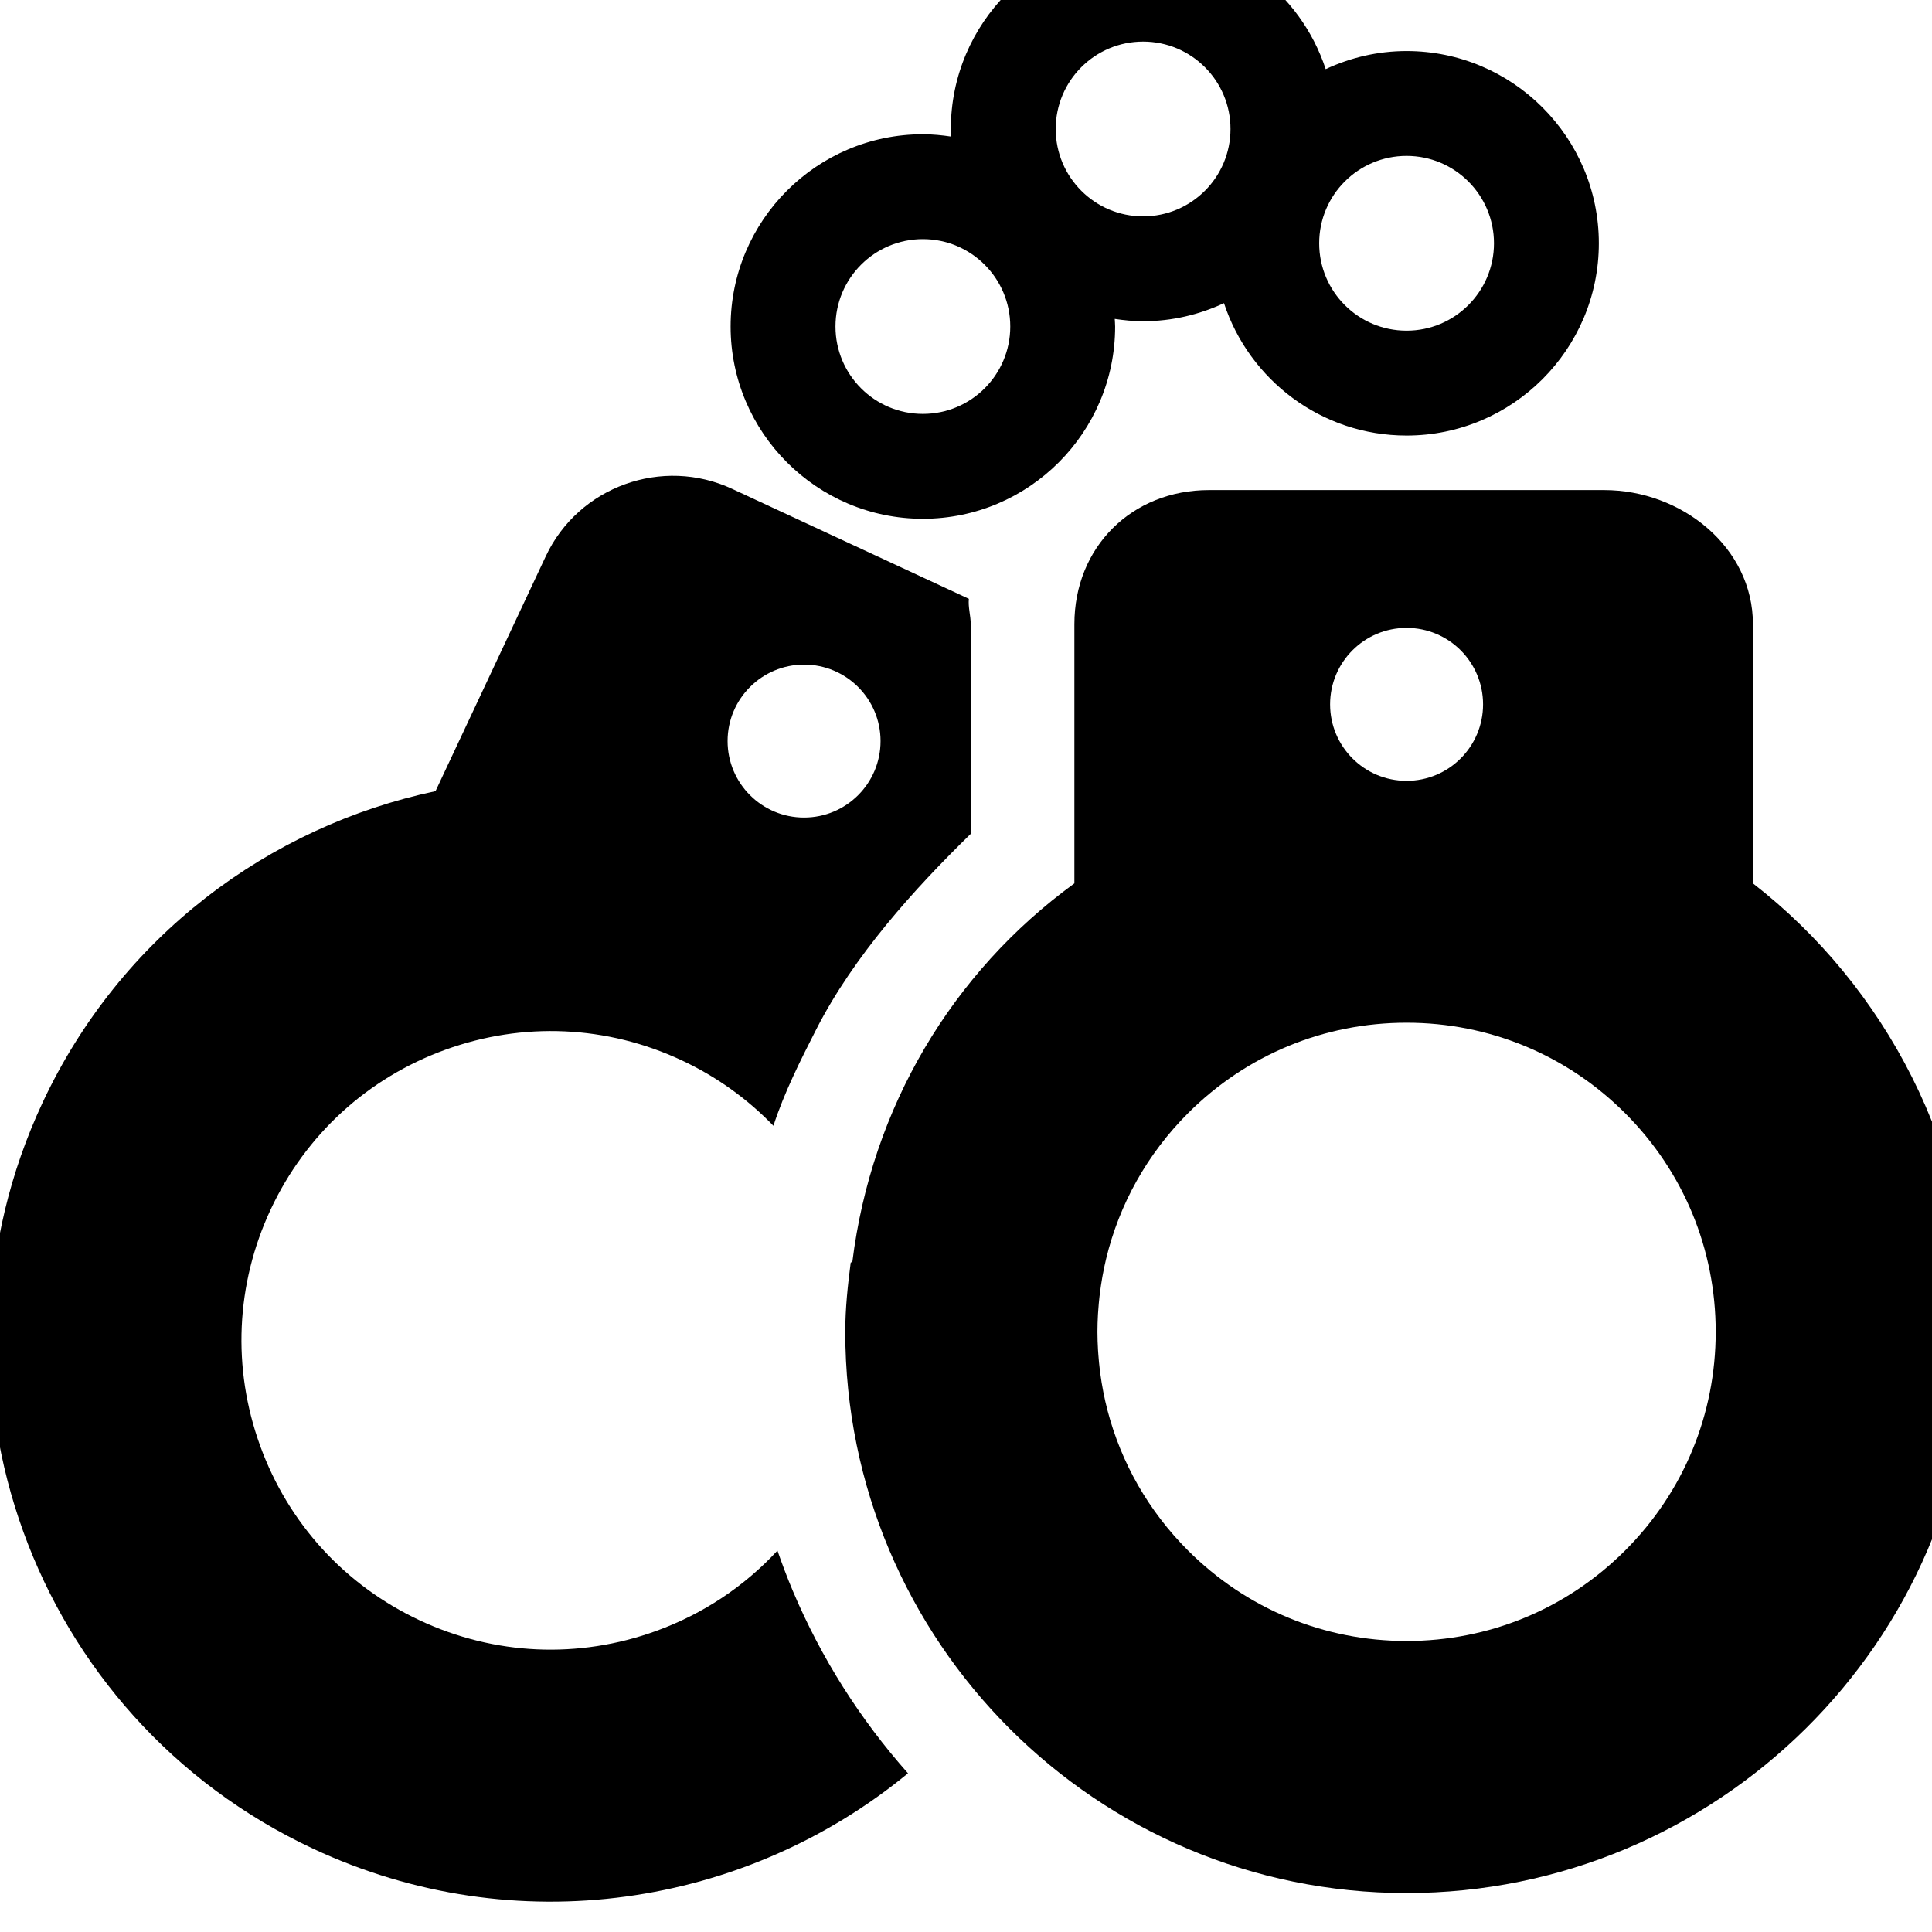 <?xml version="1.0" encoding="utf-8"?>
<!DOCTYPE svg  PUBLIC '-//W3C//DTD SVG 1.1//EN'  'http://www.w3.org/Graphics/SVG/1.1/DTD/svg11.dtd'>
<svg version="1.1" xmlns="http://www.w3.org/2000/svg" 
                   xmlns:xlink="http://www.w3.org/1999/xlink"
                   viewBox="150 150 205 205"
                   enable-background="new 0 0 500 500"
                   xml:space="preserve" >
<g>
<path d="M336,243.734v-27.498c0-8.194-7.594-14.236-15.788-14.236h-41.926c-8.194,0-14.286,6.042-14.286,14.236v2.442v25.056     c-13,9.463-21.522,23.783-23.56,40.167c0.006,0.024-0.181,0.049-0.174,0.073c-0.313,2.408-0.577,4.858-0.577,7.346     c0,32.888,26.666,59.548,59.554,59.548s60.027-26.661,60.027-59.548C359.27,271.871,350,254.601,336,243.734z M299.249,216.623     c4.482,0,8.115,3.633,8.115,8.115s-3.633,8.115-8.115,8.115c-4.482,0-8.115-3.633-8.115-8.115S294.767,216.623,299.249,216.623z      M322.443,314.515c-6.195,6.195-14.433,9.607-23.194,9.607c-8.762,0-16.999-3.412-23.195-9.607     c-4.178-4.178-7.084-9.287-8.538-14.858c-0.337-1.292-0.592-2.609-0.772-3.944c-0.018-0.135-0.033-0.27-0.05-0.405     c-0.062-0.512-0.111-1.026-0.149-1.543c-0.012-0.166-0.027-0.331-0.036-0.497c-0.038-0.646-0.063-1.295-0.063-1.948     c0-0.617,0.021-1.23,0.055-1.84c0.009-0.156,0.024-0.311,0.034-0.467c0.033-0.471,0.073-0.94,0.126-1.407     c0.017-0.149,0.036-0.297,0.055-0.445c0.063-0.498,0.136-0.993,0.221-1.485c0.018-0.102,0.034-0.203,0.053-0.305     c0.109-0.593,0.23-1.183,0.37-1.768c1.395-5.812,4.361-11.146,8.694-15.479c6.195-6.195,14.433-9.607,23.195-9.607     c8.762,0,16.999,3.412,23.194,9.607c6.195,6.195,9.607,14.433,9.607,23.194C332.051,300.082,328.639,308.32,322.443,314.515z"/>
<path d="M232.494,314.532c-3.505,3.787-7.881,6.715-12.871,8.525c-8.237,2.988-17.144,2.589-25.08-1.123     c-7.937-3.712-13.953-10.292-16.94-18.529c-2.988-8.237-2.589-17.144,1.123-25.08c3.712-7.937,10.292-13.953,18.529-16.94     c8.237-2.988,17.144-2.589,25.08,1.123c3.701,1.731,6.977,4.092,9.731,6.947c1.136-3.505,2.858-6.926,4.529-10.201     c3.99-7.823,10.407-14.917,16.407-20.775v-22.243c0-0.91-0.291-1.81-0.199-2.696l-25.09-11.654     c-7.422-3.471-16.338-0.268-19.81,7.154l-11.691,24.909c-17.668,3.734-33.453,15.427-41.693,33.046     c-13.932,29.791-1.086,65.235,28.705,79.167c21.504,10.056,45.944,6.15,63.122-8.002c-5.1-5.749-9.206-12.227-12.209-19.325     C233.536,317.416,232.997,315.978,232.494,314.532z M235.318,220.519c4.482,0,8.115,3.633,8.115,8.115     c0,4.482-3.633,8.115-8.115,8.115c-4.482,0-8.115-3.633-8.115-8.115C227.203,224.152,230.836,220.519,235.318,220.519z"/>
<path d="M247.924,205.046c11.249,0,20.4-9.152,20.4-20.4c0-0.272-0.03-0.537-0.041-0.807c0.984,0.147,1.984,0.247,3.008,0.247     c3.068,0,5.969-0.7,8.582-1.919c2.678,8.146,10.345,14.049,19.375,14.049c11.249,0,20.4-9.152,20.4-20.4     c0-11.249-9.152-20.4-20.4-20.4c-3.068,0-5.969,0.7-8.582,1.919c-2.678-8.146-10.345-14.049-19.375-14.049     c-11.249,0-20.4,9.152-20.4,20.4c0,0.272,0.03,0.537,0.041,0.807c-0.984-0.147-1.984-0.247-3.008-0.247     c-11.249,0-20.4,9.152-20.4,20.4S236.675,205.046,247.924,205.046z M299.249,166.542c5.121,0,9.273,4.152,9.273,9.273     c0,5.121-4.152,9.273-9.273,9.273c-5.121,0-9.273-4.152-9.273-9.273C289.976,170.694,294.127,166.542,299.249,166.542z      M271.292,154.412c5.121,0,9.273,4.152,9.273,9.273s-4.152,9.273-9.273,9.273c-5.121,0-9.273-4.152-9.273-9.273     S266.171,154.412,271.292,154.412z M247.924,175.373c5.121,0,9.273,4.152,9.273,9.273c0,5.121-4.152,9.273-9.273,9.273     c-5.121,0-9.273-4.152-9.273-9.273C238.651,179.524,242.803,175.373,247.924,175.373z"/>
</g>
</svg>
